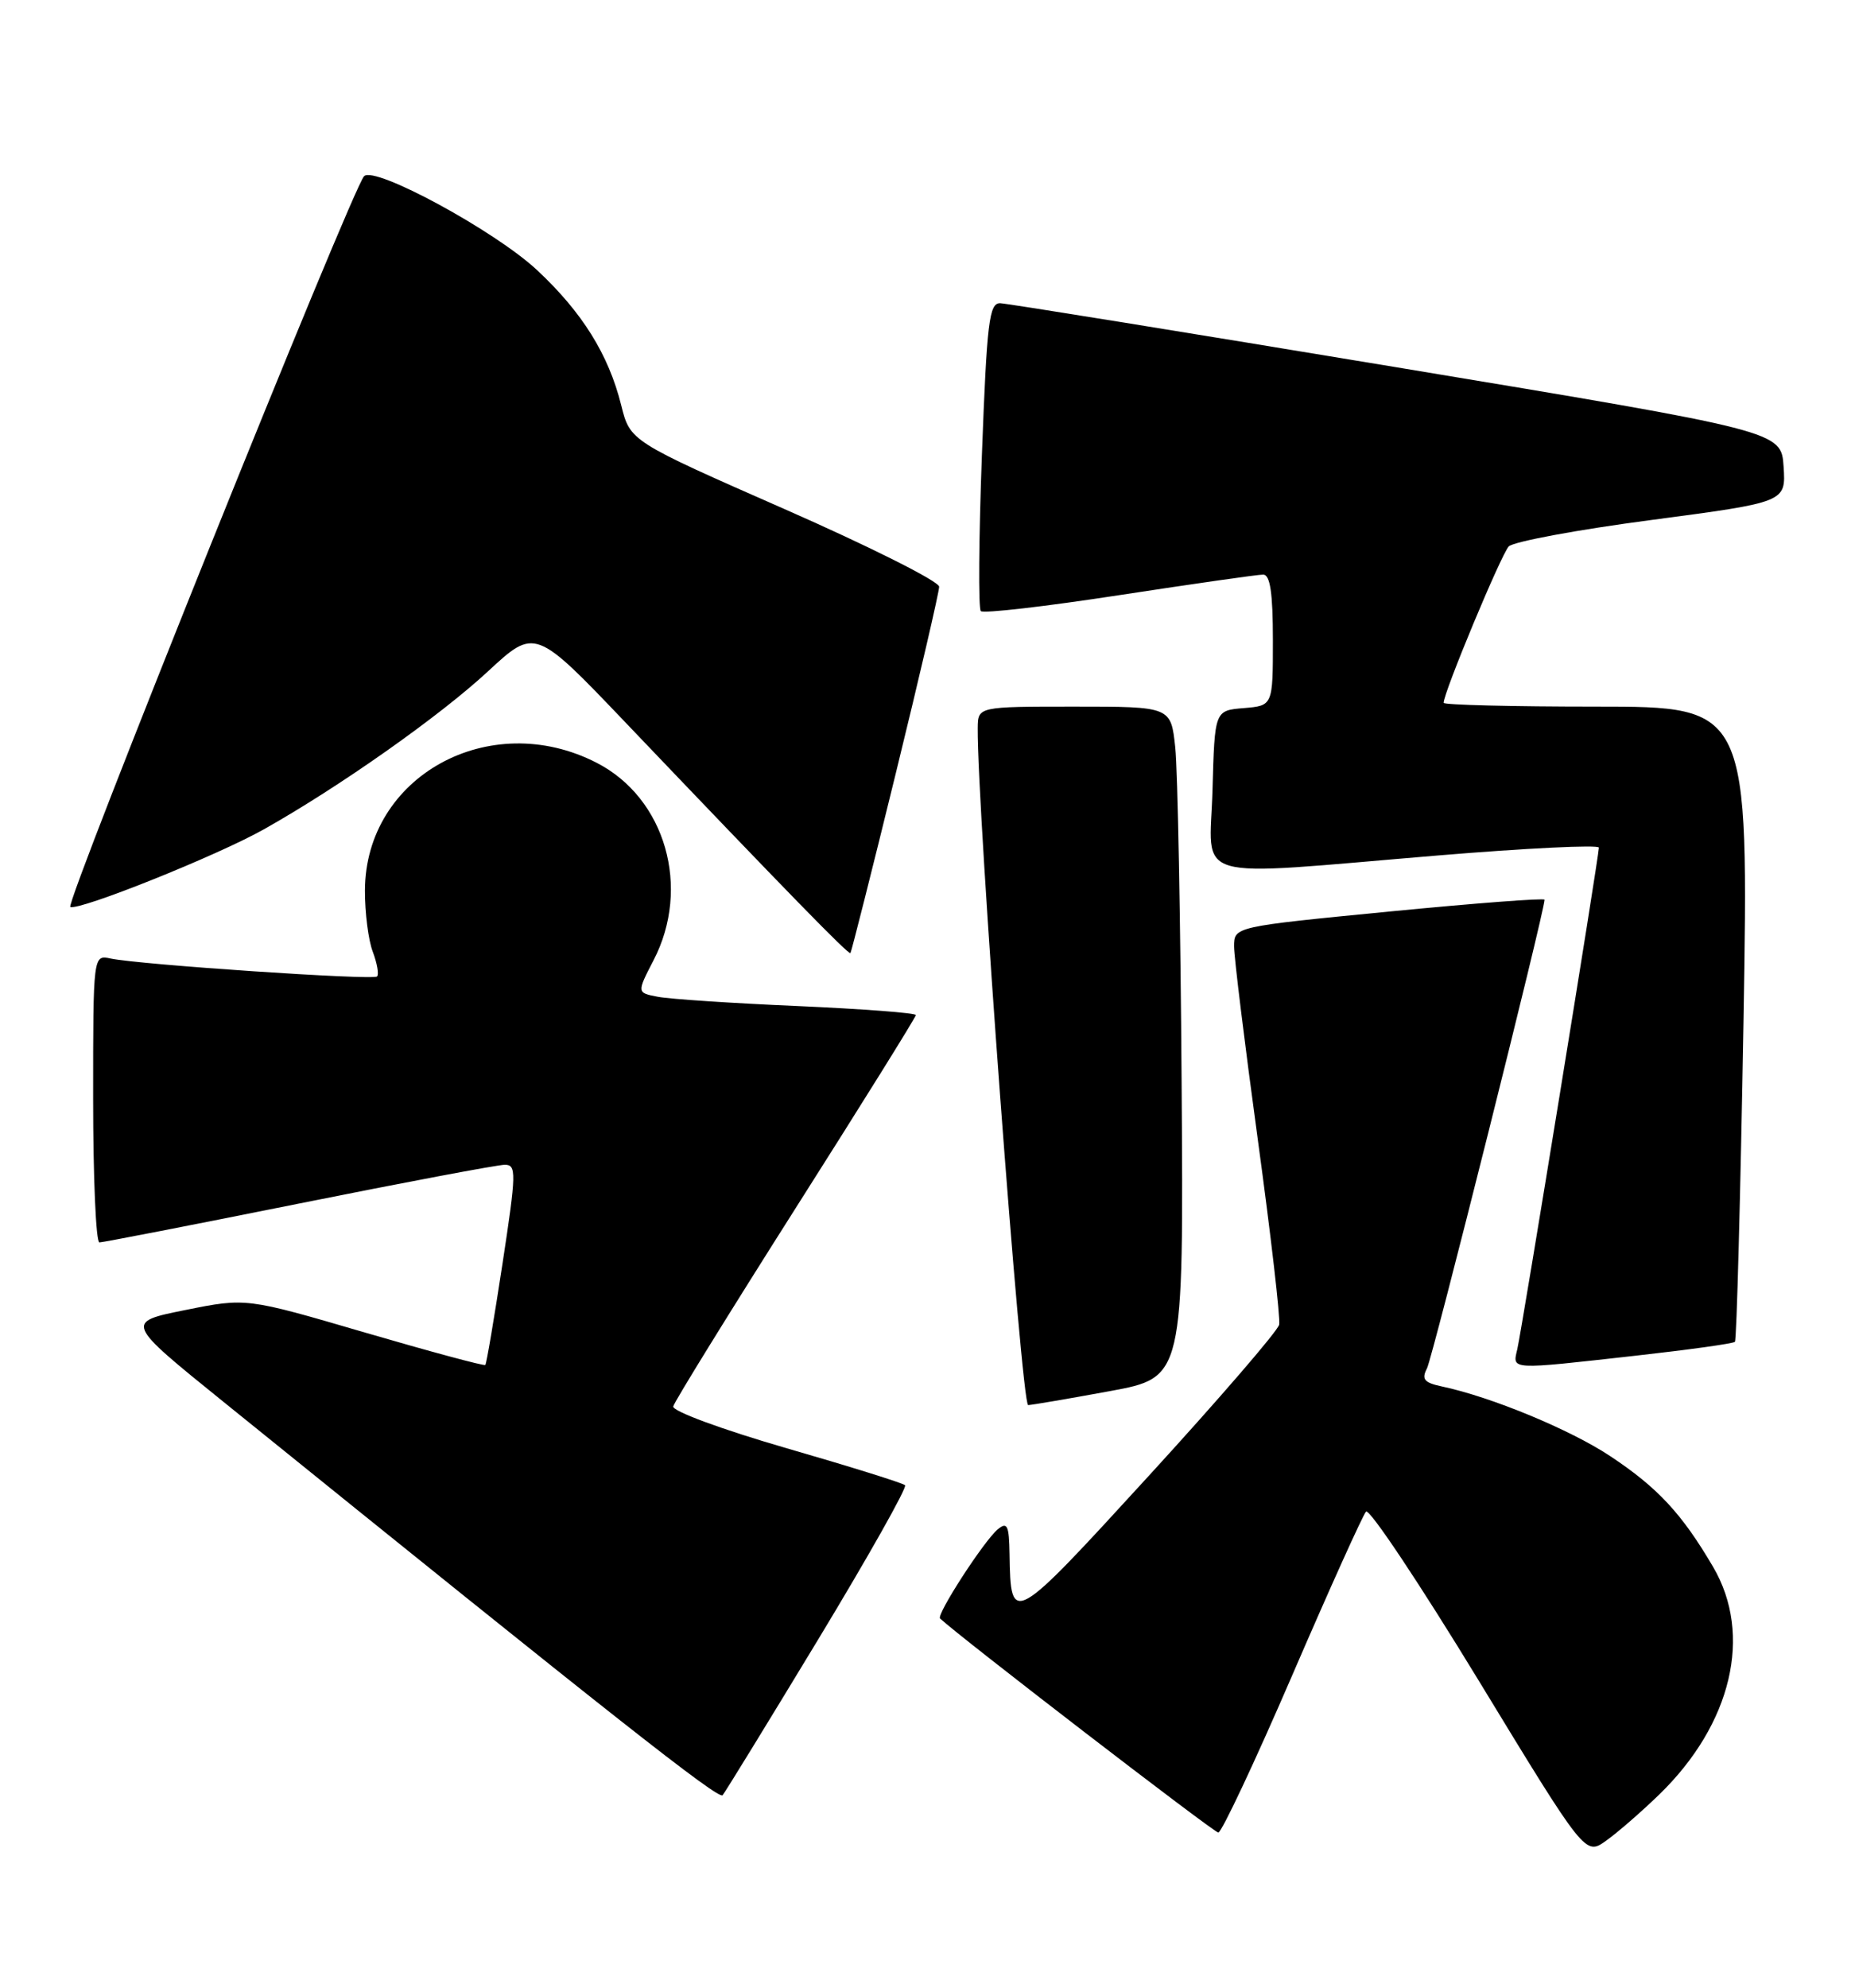 <?xml version="1.0" encoding="UTF-8" standalone="no"?>
<!DOCTYPE svg PUBLIC "-//W3C//DTD SVG 1.1//EN" "http://www.w3.org/Graphics/SVG/1.1/DTD/svg11.dtd" >
<svg xmlns="http://www.w3.org/2000/svg" xmlns:xlink="http://www.w3.org/1999/xlink" version="1.1" viewBox="0 0 239 256">
 <g >
 <path fill="currentColor"
d=" M 213.78 231.10 C 223.12 222.03 225.85 210.53 220.72 201.79 C 216.71 194.95 213.59 191.58 207.46 187.52 C 202.32 184.11 192.13 179.89 185.73 178.54 C 183.49 178.06 183.13 177.62 183.85 176.23 C 184.58 174.83 199.00 117.36 199.00 115.87 C 199.00 115.63 190.00 116.32 179.00 117.39 C 159.00 119.34 159.00 119.34 159.00 121.88 C 159.00 123.28 160.38 134.49 162.06 146.78 C 163.74 159.08 164.98 169.79 164.81 170.59 C 164.64 171.39 157.09 180.14 148.02 190.05 C 130.34 209.37 130.22 209.44 130.07 200.13 C 130.01 196.43 129.78 195.94 128.55 196.95 C 126.76 198.45 120.61 207.95 121.12 208.43 C 123.61 210.78 156.40 236.00 156.97 236.00 C 157.39 236.00 161.68 226.89 166.49 215.75 C 171.30 204.61 175.58 195.13 176.00 194.67 C 176.42 194.21 182.94 203.99 190.50 216.40 C 204.24 238.97 204.24 238.97 206.93 237.05 C 208.41 236.00 211.49 233.32 213.78 231.10 Z  M 105.41 211.14 C 111.85 200.50 116.89 191.56 116.61 191.27 C 116.33 190.99 109.44 188.84 101.30 186.49 C 93.02 184.09 86.61 181.73 86.74 181.12 C 86.88 180.52 93.97 169.05 102.49 155.62 C 111.02 142.19 118.00 130.99 118.00 130.72 C 118.00 130.45 111.14 129.93 102.75 129.56 C 94.36 129.20 86.27 128.66 84.77 128.37 C 82.04 127.85 82.04 127.85 84.20 123.67 C 89.06 114.32 85.74 102.78 76.87 98.23 C 63.08 91.15 47.06 99.97 47.02 114.68 C 47.01 117.54 47.46 121.09 48.03 122.57 C 48.59 124.06 48.84 125.49 48.58 125.75 C 48.08 126.26 18.00 124.23 14.25 123.44 C 12.00 122.96 12.00 122.96 12.00 141.48 C 12.00 151.67 12.36 160.00 12.81 160.00 C 13.25 160.00 24.81 157.75 38.50 155.00 C 52.19 152.25 64.13 150.00 65.04 150.00 C 66.55 150.00 66.53 151.02 64.74 162.75 C 63.67 169.76 62.68 175.63 62.53 175.78 C 62.39 175.94 55.40 174.05 47.00 171.60 C 31.73 167.13 31.73 167.13 23.91 168.70 C 16.09 170.27 16.09 170.27 28.79 180.53 C 79.08 221.16 92.57 231.79 93.10 231.19 C 93.43 230.81 98.96 221.79 105.41 211.14 Z  M 143.00 179.15 C 152.50 177.40 152.50 177.40 152.24 139.45 C 152.10 118.58 151.73 99.14 151.42 96.25 C 150.86 91.00 150.86 91.00 138.43 91.00 C 126.00 91.00 126.00 91.00 125.97 93.75 C 125.87 103.96 131.61 180.99 132.47 180.95 C 133.04 180.92 137.78 180.11 143.00 179.15 Z  M 210.81 174.58 C 217.59 173.82 223.31 173.03 223.53 172.80 C 223.75 172.58 224.24 154.09 224.63 131.70 C 225.32 91.00 225.32 91.00 205.66 91.00 C 194.85 91.00 186.00 90.78 186.00 90.51 C 186.00 89.18 193.43 71.35 194.39 70.37 C 195.00 69.75 203.28 68.21 212.80 66.96 C 230.10 64.67 230.10 64.67 229.80 60.10 C 229.50 55.52 229.50 55.52 180.00 47.31 C 152.77 42.80 129.77 39.08 128.87 39.05 C 127.45 39.01 127.15 41.42 126.51 58.56 C 126.11 69.31 126.04 78.38 126.37 78.70 C 126.70 79.03 134.73 78.10 144.23 76.64 C 153.73 75.19 162.06 73.99 162.75 74.00 C 163.65 74.00 164.00 76.36 164.00 82.44 C 164.00 90.88 164.00 90.88 160.25 91.19 C 156.50 91.50 156.50 91.50 156.22 101.75 C 155.88 113.78 152.74 112.87 185.25 110.17 C 196.66 109.22 206.00 108.77 206.00 109.16 C 206.00 110.27 196.08 171.21 195.49 173.75 C 194.86 176.45 194.36 176.42 210.81 174.58 Z  M 115.40 99.65 C 118.48 87.08 121.00 76.24 121.00 75.56 C 121.00 74.87 112.04 70.38 101.10 65.57 C 81.19 56.82 81.19 56.82 80.03 52.16 C 78.41 45.67 75.02 40.22 69.20 34.79 C 63.84 29.77 48.28 21.32 46.91 22.69 C 45.41 24.19 8.29 116.49 9.06 116.80 C 10.27 117.29 28.00 110.18 34.00 106.80 C 43.73 101.33 56.62 92.25 62.86 86.47 C 68.94 80.84 68.94 80.84 80.71 93.17 C 101.61 115.07 109.34 122.99 109.57 122.74 C 109.69 122.61 112.32 112.22 115.40 99.65 Z "/>
</g>
</svg>